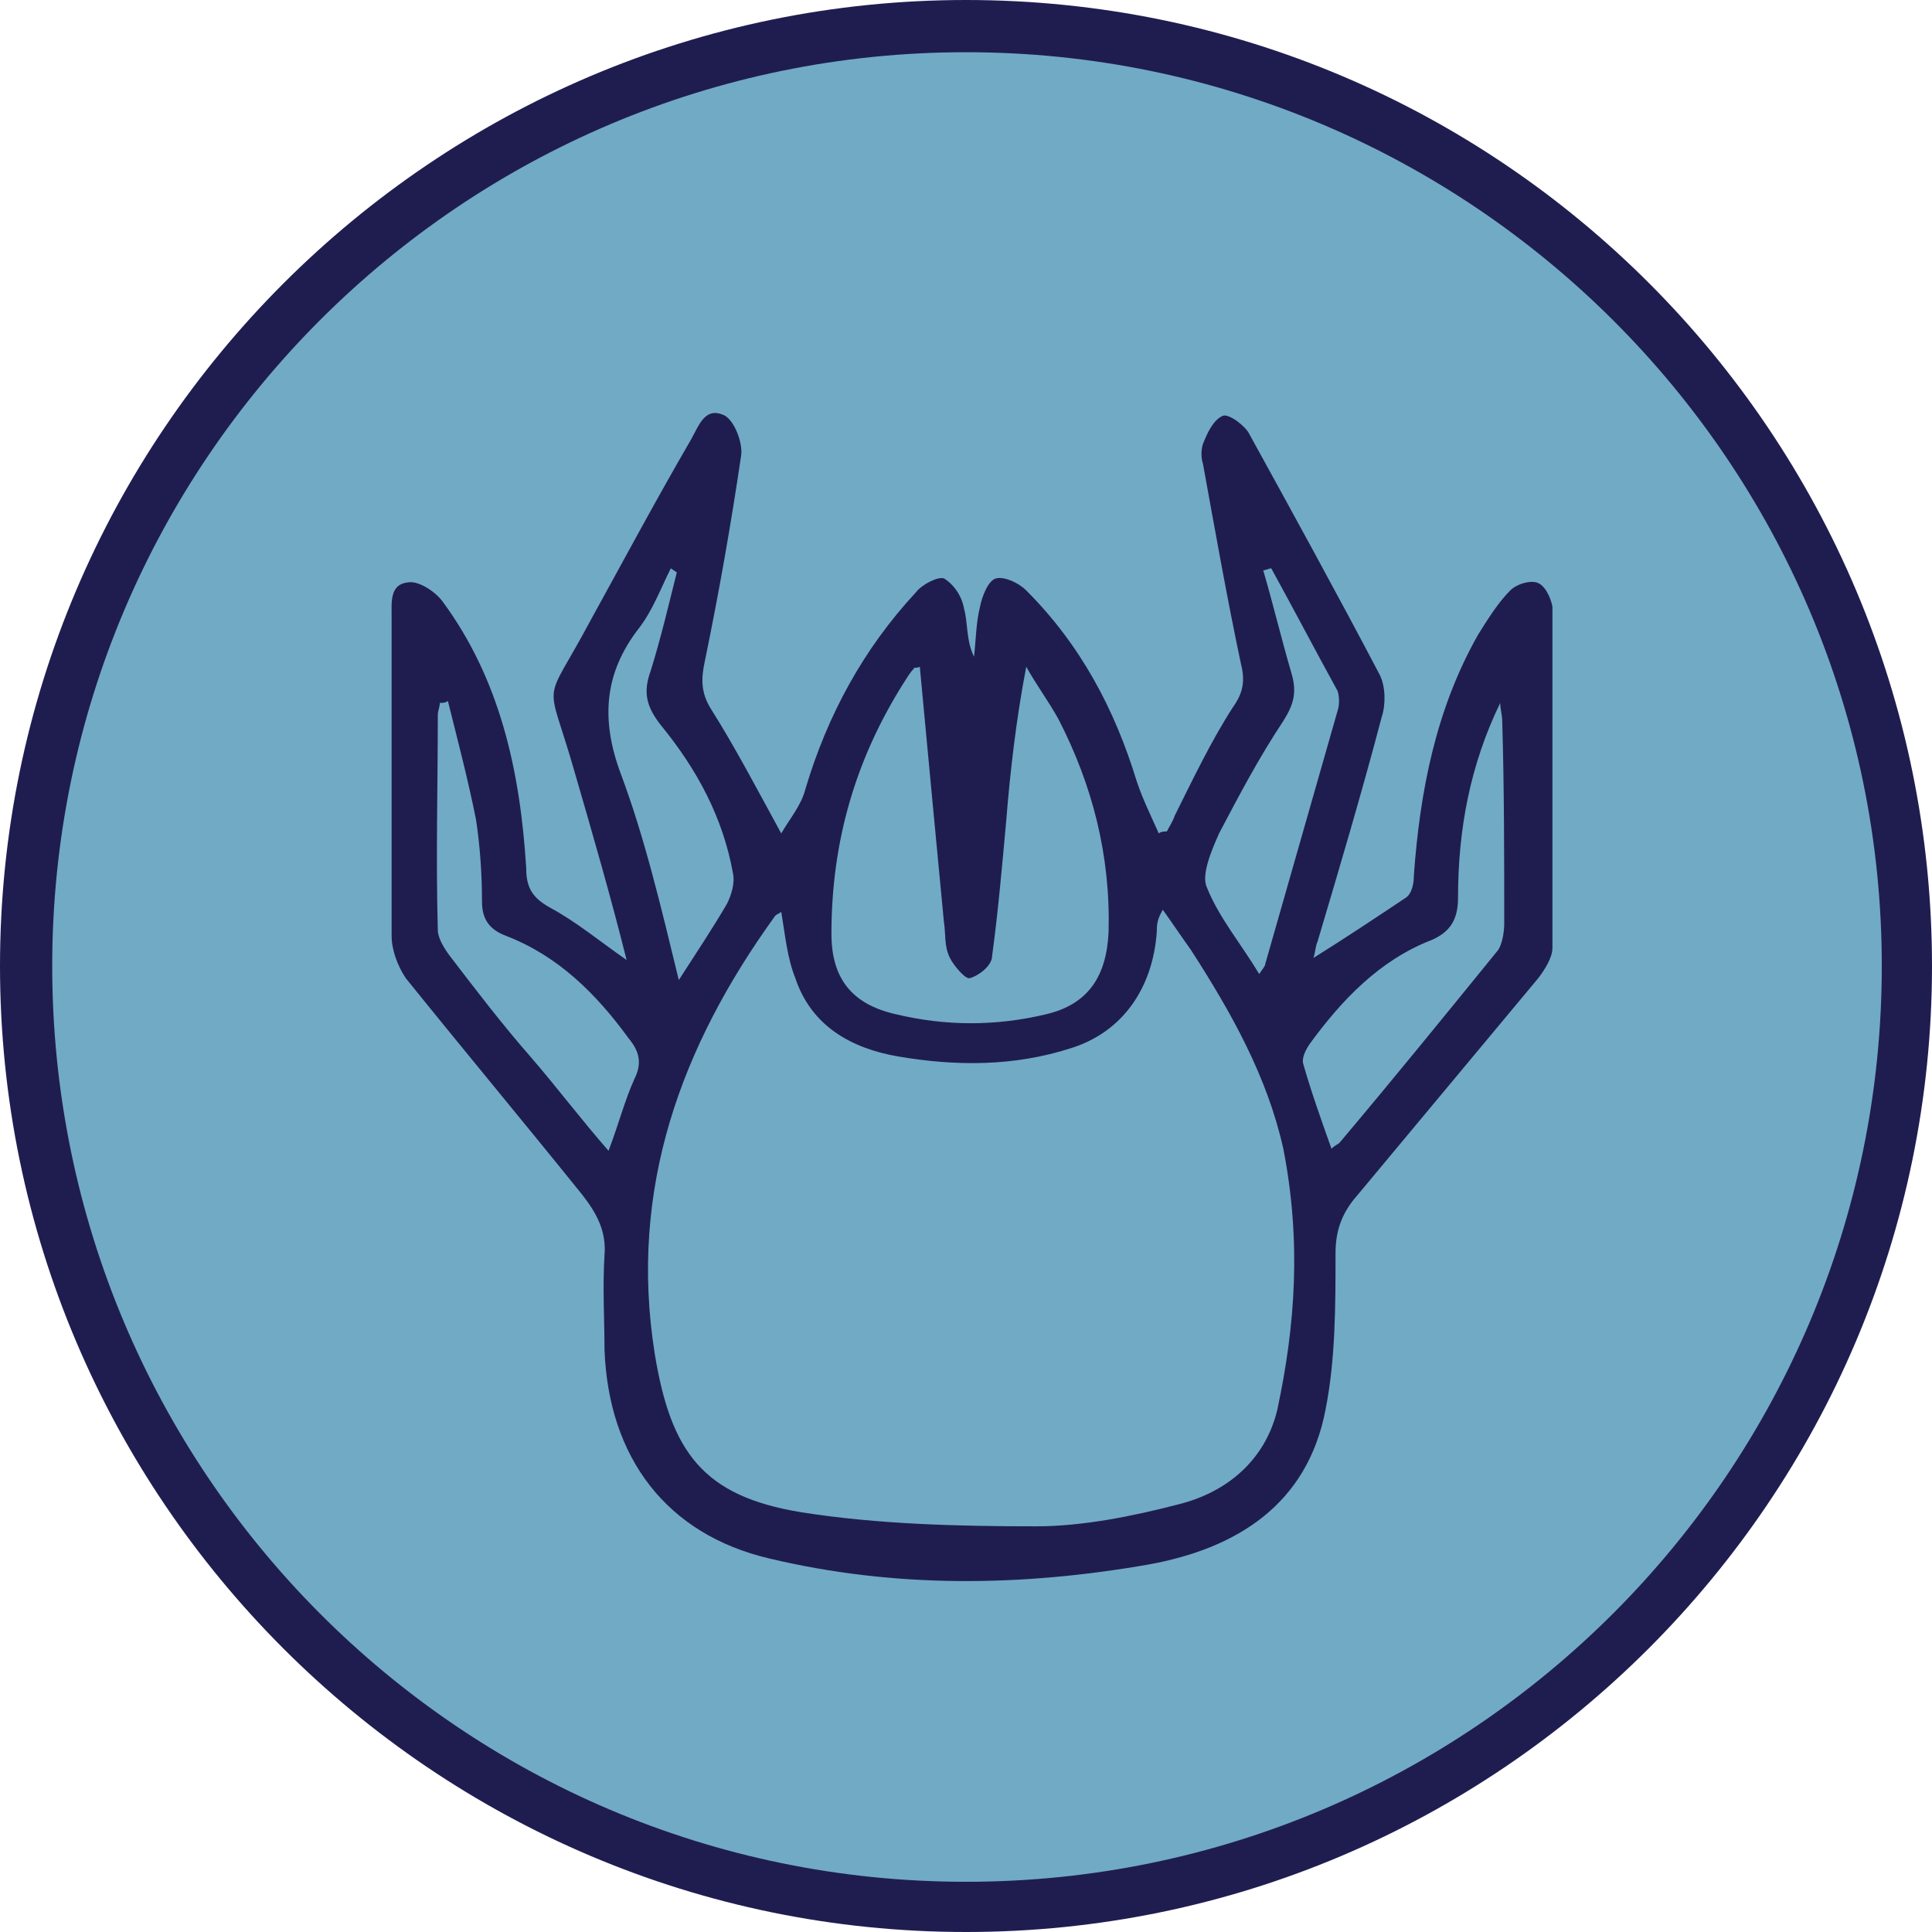 <?xml version="1.0" encoding="utf-8"?>
<!-- Generator: Adobe Illustrator 19.0.0, SVG Export Plug-In . SVG Version: 6.00 Build 0)  -->
<svg version="1.1" id="Calque_1" xmlns="http://www.w3.org/2000/svg" xmlns:xlink="http://www.w3.org/1999/xlink" x="0px" y="0px"
	 viewBox="0 0 96.2 96.2" style="enable-background:new 0 0 96.2 96.2;" xml:space="preserve">
<style type="text/css">
	.st0{clip-path:url(#XMLID_108_);fill:#71AAC4;}
	.st1{fill:#1F1D50;}
</style>
<g id="XMLID_78_">
	<g id="XMLID_79_">
		<defs>
			<rect id="XMLID_80_" x="1.4" y="1.2" width="93.9" height="93.9"/>
		</defs>
		<clipPath id="XMLID_108_">
			<use xlink:href="#XMLID_80_"  style="overflow:visible;"/>
		</clipPath>
		<path id="XMLID_81_" class="st0" d="M95.3,48.1c0,25.9-21,47-47,47c-25.9,0-47-21-47-47c0-25.9,21-47,47-47
			C74.3,1.2,95.3,22.2,95.3,48.1"/>
	</g>
</g>
<path id="XMLID_75_" class="st1" d="M48.1,0C21.6,0,0,21.6,0,48.1c0,26.5,21.6,48.1,48.1,48.1c26.5,0,48.1-21.6,48.1-48.1
	C96.2,21.6,74.7,0,48.1,0 M93.7,48.1c0,25.1-20.4,45.6-45.6,45.6S2.6,73.2,2.6,48.1S23,2.6,48.1,2.6S93.7,23,93.7,48.1"/>
<path id="XMLID_67_" class="st1" d="M76.5,29c-0.4-0.1-1,0.1-1.3,0.4c-0.6,0.6-1.1,1.4-1.6,2.2c-2.1,3.7-2.9,7.8-3.2,12
	c0,0.4-0.1,0.9-0.4,1.1c-1.5,1-3,2-4.6,3c0.1-0.3,0.1-0.6,0.2-0.8c1.1-3.7,2.2-7.4,3.2-11.2c0.2-0.6,0.2-1.5-0.1-2.1
	c-2.1-4-4.3-8-6.5-12c-0.2-0.4-1-1-1.3-0.9c-0.5,0.2-0.8,0.9-1,1.4c-0.1,0.3-0.1,0.7,0,1c0.6,3.3,1.2,6.7,1.9,10
	c0.2,0.8,0.1,1.4-0.4,2.1c-1.1,1.7-2,3.6-2.9,5.4c-0.1,0.3-0.3,0.6-0.4,0.8c-0.1,0-0.3,0-0.4,0.1c-0.4-0.9-0.8-1.7-1.1-2.6
	c-1.1-3.6-2.8-6.8-5.5-9.5c-0.4-0.4-1.1-0.7-1.5-0.6c-0.4,0.1-0.7,0.9-0.8,1.4c-0.2,0.8-0.2,1.6-0.3,2.5c-0.4-0.8-0.3-1.7-0.5-2.4
	c-0.1-0.6-0.5-1.2-1-1.5c-0.3-0.1-1.1,0.3-1.4,0.7c-2.6,2.8-4.4,6.1-5.5,9.8c-0.2,0.8-0.8,1.5-1.2,2.2c-1.2-2.2-2.3-4.3-3.5-6.2
	c-0.5-0.8-0.5-1.5-0.3-2.4c0.7-3.4,1.3-6.8,1.8-10.2c0.1-0.6-0.3-1.7-0.8-2c-1-0.5-1.3,0.5-1.7,1.2C32.6,25,31,28,29.4,30.9
	c-2.4,4.5-2.2,2.6-0.8,7.5c0.9,3.1,1.8,6.2,2.6,9.4c-1.3-0.9-2.5-1.9-3.8-2.6c-0.9-0.5-1.2-1-1.2-2c-0.3-4.8-1.3-9.4-4.2-13.3
	c-0.4-0.5-1.2-1-1.7-0.9c-0.9,0.1-0.8,1-0.8,1.7c0,5.3,0,10.6,0,15.9c0,0.7,0.3,1.5,0.7,2.1c2.9,3.6,5.9,7.2,8.8,10.8
	c0.7,0.9,1.2,1.8,1.1,3c-0.1,1.6,0,3.2,0,4.7c0.2,5.4,3.1,9.2,8.2,10.4c6.3,1.5,12.6,1.4,18.9,0.3c4.4-0.8,7.9-3,8.8-7.7
	c0.5-2.5,0.5-5.2,0.5-7.8c0-1.1,0.3-2,1.1-2.9c3-3.6,6-7.2,9-10.8c0.3-0.4,0.7-1,0.7-1.5c0-5.7,0-11.3,0-17
	C77.2,29.7,76.9,29.1,76.5,29 M60.7,41.5c1-1.9,2-3.8,3.2-5.6c0.5-0.8,0.7-1.4,0.4-2.4c-0.5-1.7-0.9-3.4-1.4-5.1
	c0.1,0,0.3-0.1,0.4-0.1c1.1,2,2.2,4.1,3.3,6.1c0.1,0.3,0.1,0.7,0,1c-1.2,4.2-2.4,8.4-3.6,12.6c0,0.1-0.1,0.2-0.3,0.5
	c-0.9-1.5-2-2.8-2.6-4.3C59.8,43.6,60.3,42.4,60.7,41.5 M45,34c0.2-0.3,0.3-0.5,0.5-0.7c0-0.1,0.1,0,0.3-0.1
	c0.4,4.3,0.8,8.5,1.2,12.7c0.1,0.6,0,1.2,0.3,1.8c0.2,0.4,0.8,1.1,1,1c0.4-0.1,1.1-0.6,1.1-1.1c0.3-2.2,0.5-4.5,0.7-6.7
	c0.2-2.5,0.5-5.1,1-7.7c0.5,0.9,1.1,1.7,1.6,2.6c1.7,3.3,2.6,6.8,2.5,10.6c-0.1,2.2-1,3.6-3.1,4.1c-2.5,0.6-5,0.6-7.5,0
	c-2.2-0.5-3.2-1.8-3.2-4C41.4,41.9,42.6,37.8,45,34 M30.9,38.5c-1-2.7-0.8-5,0.9-7.2c0.7-0.9,1.1-2,1.6-3l0.3,0.2
	c-0.4,1.6-0.8,3.3-1.3,4.9c-0.4,1.1-0.2,1.8,0.5,2.7c1.8,2.2,3.1,4.6,3.6,7.4c0.1,0.5-0.1,1.1-0.3,1.5c-0.7,1.2-1.5,2.4-2.4,3.8
	C32.9,45.1,32.1,41.7,30.9,38.5 M31.6,53.7c-0.5,1.1-0.8,2.3-1.3,3.6c-1.4-1.6-2.6-3.2-3.9-4.7c-1.4-1.6-2.7-3.3-4-5
	c-0.3-0.4-0.6-0.9-0.6-1.3c-0.1-3.6,0-7.2,0-10.7c0-0.2,0.1-0.4,0.1-0.6c0.1,0,0.3,0,0.4-0.1c0.5,2,1,3.9,1.4,5.9
	c0.2,1.3,0.3,2.7,0.3,4.1c0,0.9,0.4,1.4,1.2,1.7c2.6,1,4.5,2.9,6.1,5.1C31.8,52.3,32,52.9,31.6,53.7 M63.6,70.2
	c-0.6,2.5-2.5,4.1-4.9,4.7c-2.3,0.6-4.8,1.1-7.1,1.1c-3.9,0-7.9-0.1-11.7-0.7c-4.9-0.8-6.5-3-7.3-7.9c-1.3-8.2,1.3-15.3,6-21.8
	c0.1-0.1,0.2-0.1,0.3-0.2c0.2,1.2,0.3,2.3,0.7,3.3c0.8,2.4,2.8,3.5,5.1,3.9c2.9,0.5,5.8,0.5,8.6-0.4c2.6-0.8,4.1-3,4.3-5.8
	c0-0.3,0-0.6,0.3-1.1c0.5,0.7,0.9,1.3,1.4,2c2,3.1,3.8,6.3,4.6,9.9C64.8,61.8,64.5,66,63.6,70.2 M74.9,46c0,0.4-0.1,1-0.3,1.3
	c-2.6,3.2-5.2,6.4-7.9,9.6c-0.1,0.1-0.2,0.1-0.4,0.3c-0.5-1.4-1-2.8-1.4-4.2c-0.1-0.3,0.1-0.7,0.3-1c1.6-2.2,3.5-4.2,6.1-5.2
	c0.9-0.4,1.3-1,1.3-2.1c0-3.4,0.6-6.6,2.1-9.7c0,0.3,0.1,0.6,0.1,0.9C74.9,39.2,74.9,42.6,74.9,46"/>
</svg>
